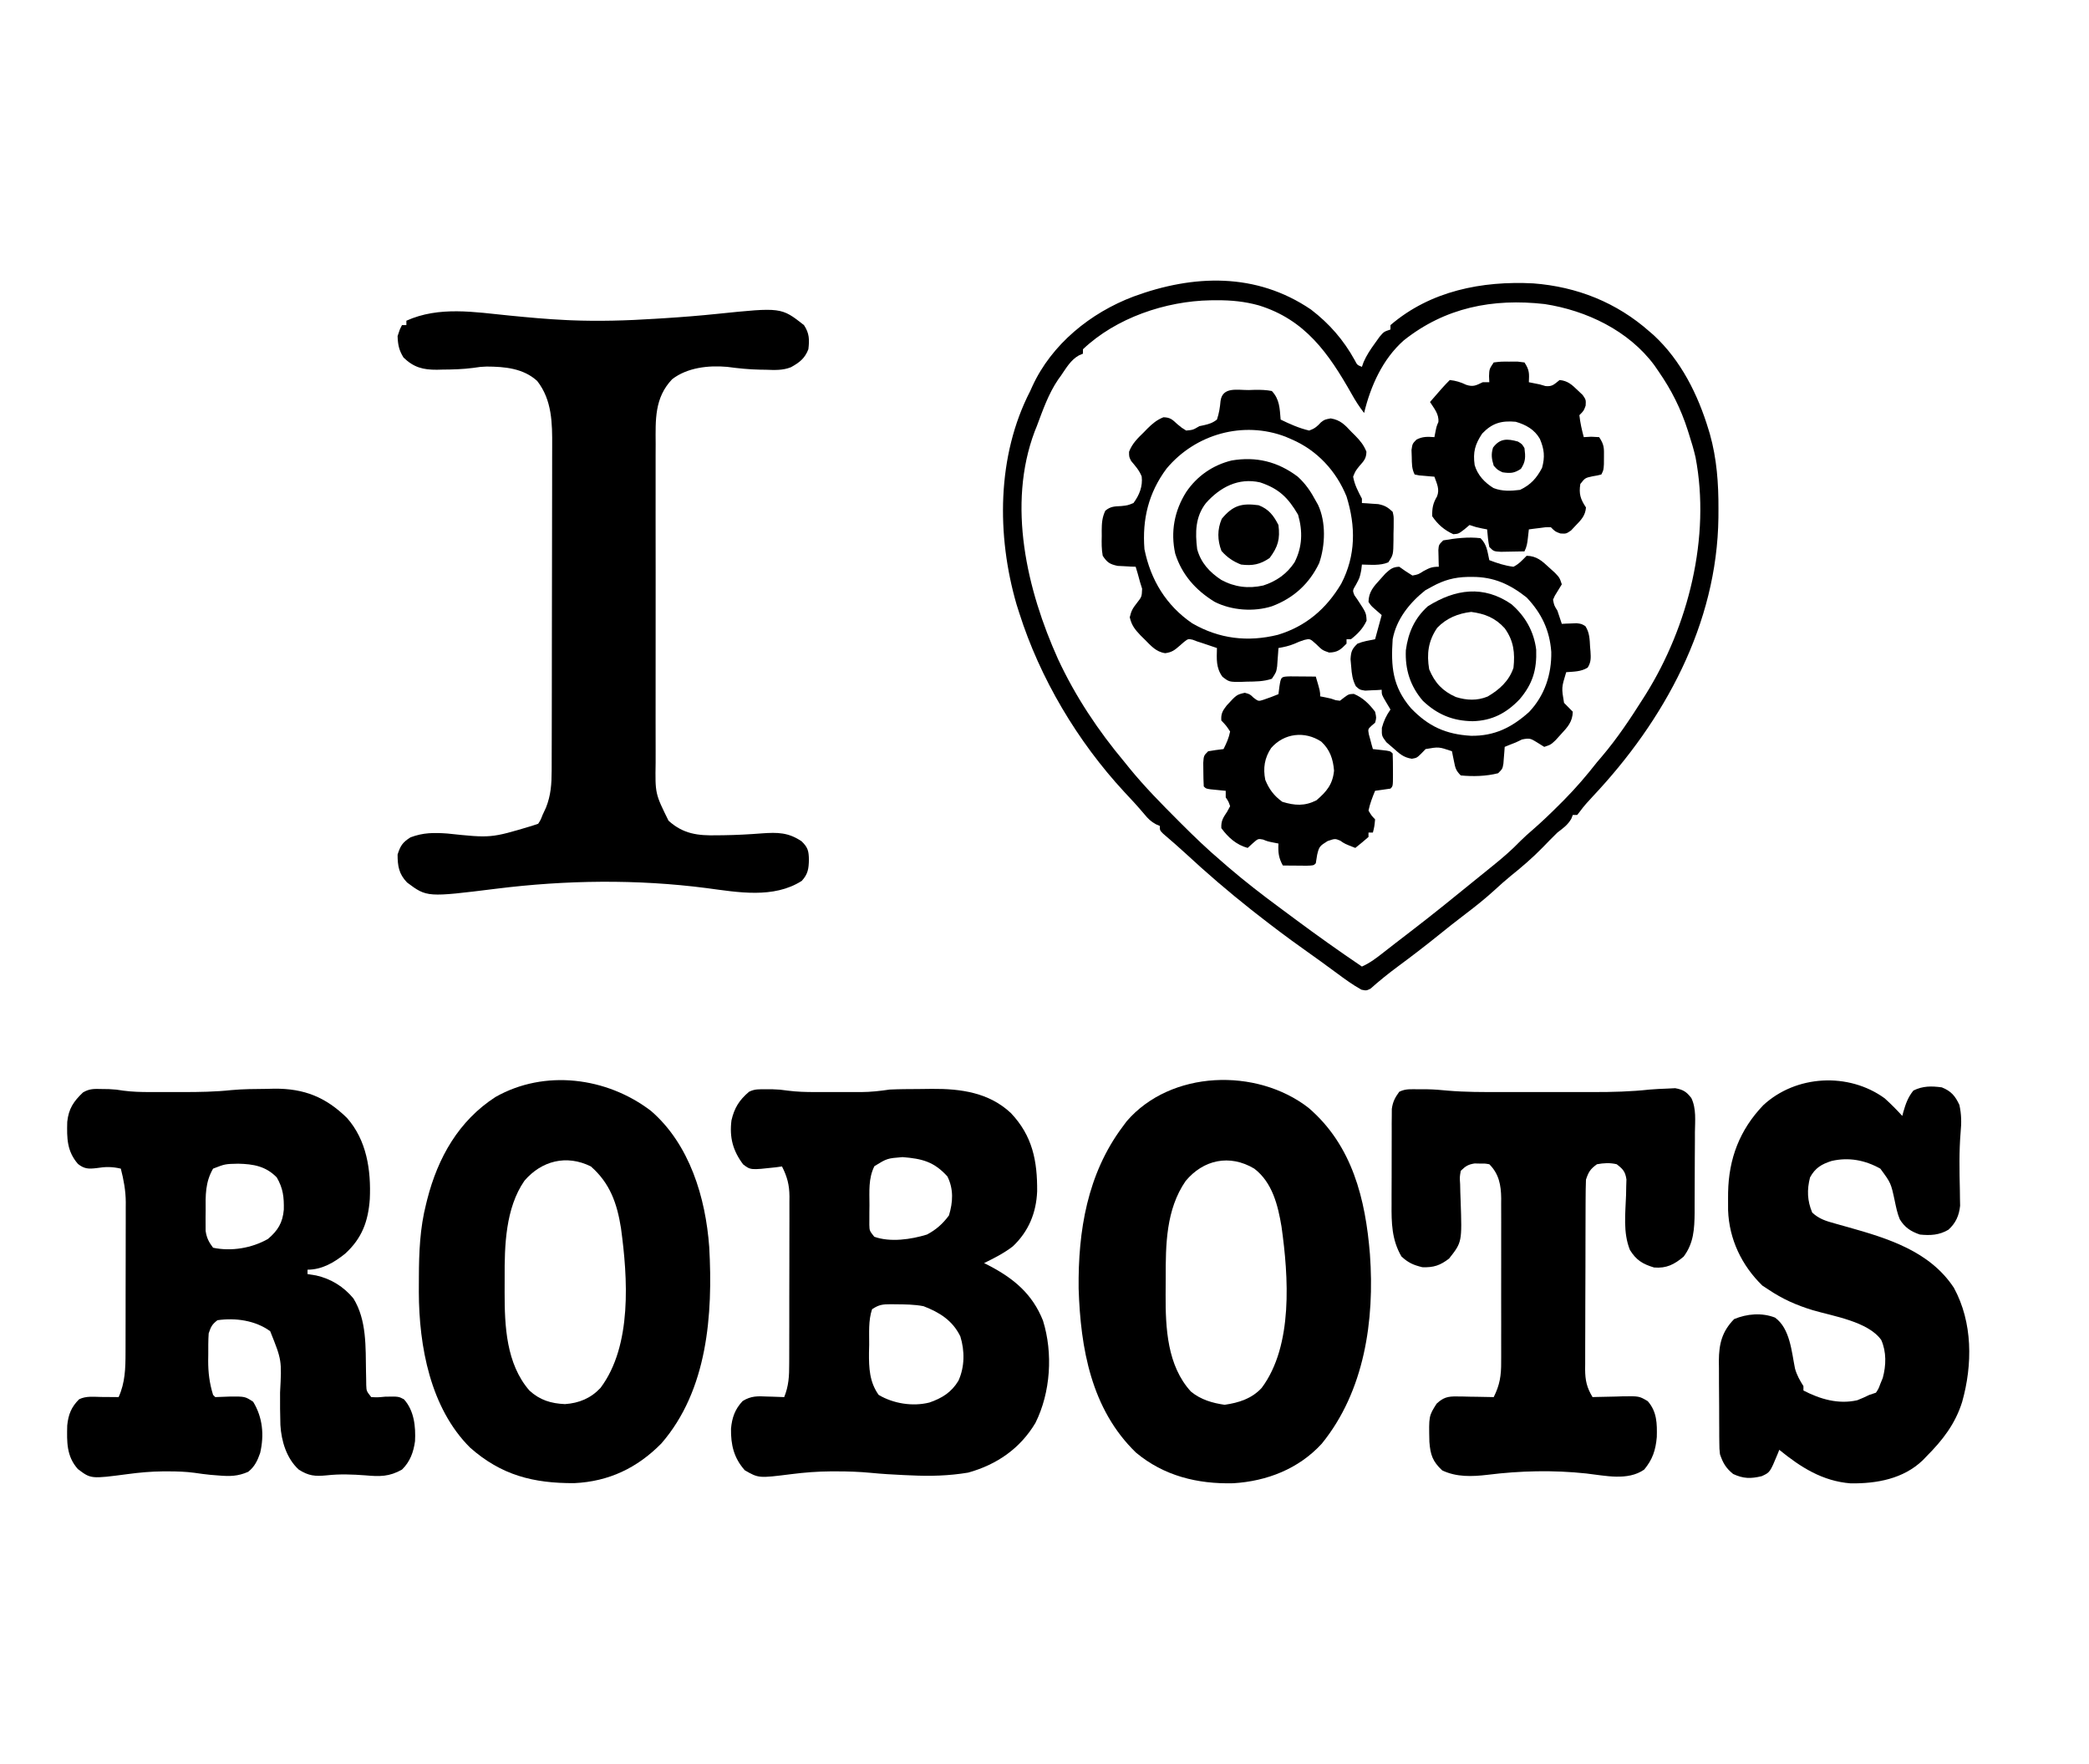 <?xml version="1.0" encoding="UTF-8"?>
<svg version="1.1" xmlns="http://www.w3.org/2000/svg" width="951" height="803">
<path d="M0 0 C8.418 6.452 14.834 13.844 19.957 23.117 C21.035 25.229 21.035 25.229 23.184 26.086 C23.432 25.38 23.681 24.673 23.938 23.945 C25.334 20.74 27.069 18.164 29.121 15.336 C29.811 14.372 30.5 13.408 31.211 12.414 C33.184 10.086 33.184 10.086 36.184 9.086 C36.184 8.426 36.184 7.766 36.184 7.086 C54.373 -8.528 77.903 -13.115 101.184 -11.914 C121.134 -10.389 139.15 -3.236 154.184 10.086 C155.085 10.863 155.085 10.863 156.004 11.656 C168.449 23.175 176.157 38.703 180.996 54.711 C181.191 55.355 181.386 55.998 181.587 56.661 C184.744 67.86 185.548 79.122 185.496 90.711 C185.49 92.028 185.485 93.344 185.479 94.701 C184.879 143.193 160.891 187.006 128.256 221.673 C126.194 223.867 124.227 226.026 122.457 228.465 C122.037 229 121.617 229.535 121.184 230.086 C120.524 230.086 119.864 230.086 119.184 230.086 C118.957 230.663 118.73 231.241 118.496 231.836 C116.836 234.682 114.792 236.084 112.184 238.086 C109.903 240.305 107.678 242.57 105.477 244.867 C100.907 249.558 96.071 253.709 90.965 257.805 C88.328 259.967 85.815 262.212 83.309 264.523 C79.157 268.303 74.817 271.762 70.345 275.149 C66.126 278.346 61.989 281.634 57.871 284.961 C51.935 289.744 45.9 294.377 39.767 298.906 C35.377 302.153 31.156 305.535 27.078 309.172 C25.184 310.086 25.184 310.086 22.973 309.625 C18.989 307.427 15.399 304.791 11.746 302.086 C10.129 300.902 8.512 299.718 6.895 298.535 C6.096 297.949 5.298 297.363 4.476 296.759 C1.861 294.85 -0.776 292.975 -3.419 291.107 C-10.704 285.958 -17.796 280.588 -24.816 275.086 C-26.093 274.086 -26.093 274.086 -27.395 273.066 C-37.603 264.982 -47.462 256.531 -57.004 247.672 C-60.361 244.586 -63.8 241.603 -67.27 238.645 C-68.816 237.086 -68.816 237.086 -68.816 235.086 C-69.413 234.826 -70.01 234.565 -70.625 234.297 C-72.977 232.997 -74.177 231.774 -75.879 229.711 C-78.816 226.224 -81.872 222.898 -85.004 219.586 C-106.298 196.606 -123.355 167.918 -132.816 138.086 C-133.213 136.841 -133.61 135.595 -134.02 134.312 C-143.154 102.887 -143.065 66.617 -127.816 37.086 C-127.512 36.409 -127.208 35.732 -126.895 35.035 C-118.099 15.785 -100.361 1.468 -80.816 -5.914 C-53.475 -15.99 -24.941 -16.95 0 0 Z M-103.816 18.086 C-103.816 18.746 -103.816 19.406 -103.816 20.086 C-104.416 20.341 -105.015 20.596 -105.633 20.859 C-109.414 22.984 -111.396 26.572 -113.816 30.086 C-114.241 30.672 -114.665 31.259 -115.102 31.863 C-119.523 38.36 -122.069 45.776 -124.816 53.086 C-125.127 53.857 -125.438 54.628 -125.758 55.422 C-138.425 88.981 -129.308 127.706 -115.164 159.113 C-107.268 176.107 -96.85 191.744 -84.816 206.086 C-84.052 207.035 -83.288 207.983 -82.5 208.961 C-75.681 217.29 -68.171 224.919 -60.566 232.523 C-60.047 233.044 -59.528 233.564 -58.993 234.1 C-53.114 239.978 -47.162 245.708 -40.816 251.086 C-39.795 251.975 -38.774 252.864 -37.754 253.754 C-30.079 260.337 -22.148 266.477 -14.007 272.471 C-11.711 274.163 -9.424 275.866 -7.137 277.57 C2.82 284.971 12.905 292.139 23.184 299.086 C26.9 297.446 29.949 295.079 33.121 292.586 C34.282 291.682 35.444 290.779 36.605 289.875 C37.198 289.413 37.79 288.95 38.4 288.474 C40.668 286.709 42.948 284.963 45.23 283.218 C55.401 275.43 65.339 267.36 75.27 259.27 C77.643 257.336 80.021 255.41 82.41 253.496 C86.982 249.812 91.336 246.1 95.404 241.865 C97.169 240.101 98.998 238.48 100.895 236.859 C105.133 233.174 109.153 229.309 113.121 225.336 C113.82 224.636 114.519 223.937 115.239 223.216 C120.62 217.77 125.466 212.118 130.184 206.086 C130.882 205.266 131.581 204.446 132.301 203.602 C139.378 195.29 145.355 186.302 151.184 177.086 C151.596 176.435 152.009 175.785 152.435 175.114 C171.777 144.111 182.023 103.636 175.056 67.225 C174.256 63.787 173.285 60.438 172.184 57.086 C171.862 56.06 171.862 56.06 171.534 55.013 C168.387 45.149 164.103 36.616 158.184 28.086 C157.567 27.191 156.951 26.297 156.316 25.375 C144.625 9.609 125.47 0.433 106.367 -2.5 C82.725 -5.175 61.03 -0.927 42.184 14.086 C32.595 22.607 27.162 34.775 24.184 47.086 C21.99 44.276 20.167 41.418 18.434 38.305 C8.04 19.946 -2.631 4.602 -23.816 -1.914 C-30.23 -3.68 -36.301 -4.27 -42.941 -4.227 C-44.318 -4.218 -44.318 -4.218 -45.723 -4.209 C-66.155 -3.849 -88.737 3.761 -103.816 18.086 Z " fill="#000000" transform="translate(596.816,140.914)"/>
<path d="M0 0 C8.561 0.849 17.106 1.643 25.703 2.041 C26.455 2.077 27.206 2.113 27.981 2.15 C40.777 2.668 53.494 2.299 66.265 1.478 C67.72 1.389 69.174 1.299 70.628 1.209 C78.67 0.703 86.688 0.063 94.703 -0.772 C123.809 -3.764 123.809 -3.764 134.14 4.353 C136.621 8.075 136.664 11.043 136.14 15.353 C134.527 19.53 132.103 21.371 128.22 23.52 C124.445 25.033 120.712 24.809 116.703 24.666 C115.895 24.656 115.088 24.646 114.255 24.636 C109.15 24.542 104.198 24.037 99.14 23.353 C90.675 22.615 81.034 23.653 74.14 28.978 C66.051 37.443 66.565 47.469 66.623 58.464 C66.617 60.193 66.61 61.922 66.601 63.651 C66.583 68.327 66.59 73.002 66.603 77.678 C66.613 82.583 66.604 87.489 66.597 92.394 C66.59 100.631 66.6 108.868 66.619 117.105 C66.641 126.612 66.633 136.118 66.611 145.624 C66.593 153.802 66.591 161.981 66.601 170.16 C66.607 175.037 66.608 179.914 66.595 184.791 C66.583 189.379 66.592 193.966 66.615 198.554 C66.62 200.231 66.618 201.909 66.61 203.587 C66.386 217.638 66.386 217.638 72.481 229.95 C79.188 236.062 85.955 236.799 94.578 236.603 C95.544 236.594 96.51 236.584 97.506 236.574 C103.363 236.492 109.177 236.184 115.015 235.728 C122.084 235.23 127.06 235.256 133.078 239.353 C135.953 242.142 136.312 243.771 136.39 247.666 C136.312 251.757 135.993 254.233 133.14 257.353 C120.324 265.537 104.106 262.546 89.811 260.642 C58.036 256.532 25.788 256.964 -5.976 260.929 C-37.499 264.848 -37.499 264.848 -46.539 258.099 C-50.299 254.202 -50.86 250.532 -50.86 245.353 C-49.565 241.317 -48.578 239.806 -44.985 237.541 C-39.232 235.355 -34.323 235.362 -28.235 235.791 C-8.362 237.897 -8.362 237.897 10.14 232.353 C11.13 232.023 12.12 231.693 13.14 231.353 C14.242 229.656 14.242 229.656 15.14 227.353 C15.656 226.239 16.172 225.126 16.703 223.978 C18.918 218.391 19.266 213.259 19.281 207.283 C19.284 206.595 19.287 205.907 19.29 205.198 C19.298 202.904 19.3 200.611 19.301 198.317 C19.306 196.667 19.311 195.018 19.316 193.368 C19.33 188.895 19.336 184.422 19.34 179.948 C19.343 177.15 19.347 174.352 19.352 171.555 C19.366 162.792 19.375 154.029 19.379 145.266 C19.384 135.167 19.401 125.068 19.43 114.97 C19.452 107.152 19.462 99.334 19.463 91.517 C19.464 86.853 19.47 82.189 19.488 77.525 C19.505 73.136 19.507 68.746 19.498 64.356 C19.497 62.751 19.501 61.146 19.511 59.541 C19.572 49.029 19.483 38.483 12.722 29.822 C6.447 23.996 -2.169 23.251 -10.321 23.22 C-13.059 23.33 -13.059 23.33 -16.547 23.845 C-21.196 24.45 -25.8 24.573 -30.485 24.603 C-31.305 24.624 -32.124 24.644 -32.969 24.666 C-39.247 24.706 -43.529 23.621 -48.172 19.103 C-50.244 15.726 -50.719 13.302 -50.86 9.353 C-49.922 6.416 -49.922 6.416 -48.86 4.353 C-48.2 4.353 -47.54 4.353 -46.86 4.353 C-46.86 3.693 -46.86 3.033 -46.86 2.353 C-31.957 -4.367 -15.829 -1.57 0 0 Z " fill="#000000" transform="translate(231.86,143.647)"/>
<path d="M0 0 C3.188 -0.398 3.188 -0.398 7 -0.375 C8.887 -0.387 8.887 -0.387 10.812 -0.398 C11.864 -0.267 12.916 -0.135 14 0 C16.29 3.435 16.178 4.985 16 9 C17.667 9.333 19.333 9.667 21 10 C21.846 10.248 22.691 10.495 23.562 10.75 C26.766 11.079 27.53 9.912 30 8 C33.732 8.346 35.69 10.199 38.312 12.75 C39.031 13.425 39.749 14.101 40.488 14.797 C42 17 42 17 41.855 19.641 C41 22 41 22 39 24 C39.371 27.412 40.109 30.689 41 34 C42.114 33.938 43.227 33.876 44.375 33.812 C46.169 33.905 46.169 33.905 48 34 C50.326 37.489 50.242 38.95 50.188 43.062 C50.181 44.126 50.175 45.189 50.168 46.285 C50 49 50 49 49 51 C47.223 51.457 47.223 51.457 45.062 51.812 C41.621 52.551 41.621 52.551 39.438 55.312 C38.706 59.807 39.486 62.229 42 66 C41.727 69.728 39.787 71.704 37.25 74.312 C36.575 75.031 35.899 75.749 35.203 76.488 C33 78 33 78 30.359 77.855 C28 77 28 77 26 75 C23.55 74.977 23.55 74.977 20.875 75.375 C19.965 75.486 19.055 75.597 18.117 75.711 C17.419 75.806 16.72 75.902 16 76 C15.856 77.279 15.711 78.558 15.562 79.875 C15.294 82.257 15.078 83.845 14 86 C11.709 86.054 9.417 86.093 7.125 86.125 C5.849 86.148 4.573 86.171 3.258 86.195 C0 86 0 86 -2 84 C-2.565 81.345 -2.738 78.709 -3 76 C-3.763 75.856 -4.526 75.711 -5.312 75.562 C-8 75 -8 75 -11 74 C-11.784 74.66 -12.568 75.32 -13.375 76 C-16 78 -16 78 -18.375 78.188 C-22.464 76.338 -25.493 73.735 -28 70 C-28.062 66.329 -27.683 64.151 -25.812 61 C-24.491 57.748 -25.895 55.191 -27 52 C-27.638 51.951 -28.276 51.902 -28.934 51.852 C-29.76 51.777 -30.586 51.702 -31.438 51.625 C-32.261 51.555 -33.085 51.486 -33.934 51.414 C-34.616 51.277 -35.297 51.141 -36 51 C-37.35 48.3 -37.243 46.075 -37.312 43.062 C-37.35 42.002 -37.387 40.941 -37.426 39.848 C-37 37 -37 37 -35.184 35.133 C-32.346 33.661 -30.15 33.785 -27 34 C-26.856 33.258 -26.711 32.515 -26.562 31.75 C-26 29 -26 29 -25.188 27.125 C-24.867 23.489 -27.088 21.012 -29 18 C-27.876 16.708 -26.751 15.416 -25.625 14.125 C-24.685 13.046 -24.685 13.046 -23.727 11.945 C-22.526 10.592 -21.279 9.279 -20 8 C-17.19 8.304 -15.056 8.974 -12.5 10.188 C-9.263 11.24 -8.006 10.424 -5 9 C-4.01 9 -3.02 9 -2 9 C-2.041 8.072 -2.083 7.144 -2.125 6.188 C-2 3 -2 3 0 0 Z M-5.25 32.375 C-8.547 37.321 -9.491 40.829 -8.676 46.715 C-7.317 51.309 -4.136 54.683 -0.105 57.168 C3.84 58.727 7.839 58.527 12 58 C16.865 55.658 19.484 52.753 22 48 C23.392 42.988 23.01 39.48 21.016 34.793 C18.601 30.529 14.591 28.312 10 27 C3.527 26.412 -0.732 27.606 -5.25 32.375 Z " fill="#000000" transform="translate(680,165)"/>
<path d="M0 0 C0.967 -0.033 1.935 -0.066 2.932 -0.1 C5.568 -0.12 7.975 -0.07 10.562 0.438 C14.139 4.252 14.138 8.427 14.562 13.438 C18.811 15.514 22.948 17.357 27.562 18.438 C30.016 17.57 31.166 16.617 32.902 14.707 C34.562 13.438 34.562 13.438 37.359 12.906 C41.87 13.654 43.817 15.877 46.875 19.125 C47.68 19.921 47.68 19.921 48.502 20.732 C50.807 23.101 52.379 24.98 53.617 28.07 C53.544 31.23 52.439 32.279 50.375 34.625 C48.596 36.879 48.596 36.879 47.562 39.438 C48.227 43.159 49.818 46.117 51.562 49.438 C51.562 50.097 51.562 50.758 51.562 51.438 C52.238 51.475 52.913 51.512 53.609 51.551 C54.501 51.617 55.393 51.682 56.312 51.75 C57.635 51.837 57.635 51.837 58.984 51.926 C61.999 52.524 63.331 53.343 65.562 55.438 C66.048 57.566 66.048 57.566 66.023 60 C66.02 60.879 66.016 61.758 66.012 62.664 C65.987 63.579 65.963 64.495 65.938 65.438 C65.936 66.81 65.936 66.81 65.934 68.211 C65.844 75.016 65.844 75.016 63.562 78.438 C59.834 80.015 55.531 79.504 51.562 79.438 C51.459 80.304 51.356 81.17 51.25 82.062 C50.562 85.438 50.562 85.438 48.875 88.562 C47.276 91.238 47.276 91.238 48.125 93.375 C48.599 94.056 49.074 94.736 49.562 95.438 C53.514 101.436 53.514 101.436 53.688 105 C52.069 108.506 49.614 111.082 46.562 113.438 C45.903 113.438 45.242 113.438 44.562 113.438 C44.562 114.097 44.562 114.757 44.562 115.438 C41.911 118.167 40.491 119.418 36.625 119.5 C33.562 118.438 33.562 118.438 30.75 115.688 C27.904 113.135 27.904 113.135 25.359 113.742 C23.007 114.528 23.007 114.528 20.809 115.508 C18.408 116.501 16.117 116.998 13.562 117.438 C13.514 118.197 13.465 118.956 13.414 119.738 C13.339 120.732 13.265 121.726 13.188 122.75 C13.118 123.736 13.048 124.722 12.977 125.738 C12.562 128.438 12.562 128.438 10.562 131.438 C6.742 132.711 3.108 132.7 -0.875 132.75 C-1.639 132.779 -2.403 132.808 -3.189 132.838 C-8.832 132.902 -8.832 132.902 -11.926 130.531 C-14.939 126.358 -14.535 122.493 -14.438 117.438 C-15.854 116.956 -17.27 116.478 -18.688 116 C-19.476 115.733 -20.265 115.466 -21.078 115.191 C-21.857 114.943 -22.635 114.694 -23.438 114.438 C-24.114 114.18 -24.791 113.922 -25.488 113.656 C-27.542 113.223 -27.542 113.223 -29.402 114.652 C-30.053 115.221 -30.704 115.789 -31.375 116.375 C-33.693 118.398 -34.902 119.363 -37.977 119.789 C-42.227 119.182 -44.49 116.378 -47.438 113.438 C-48.025 112.861 -48.613 112.285 -49.219 111.691 C-51.794 108.964 -53.277 107.138 -54.125 103.438 C-53.432 100.412 -52.731 99.315 -50.875 96.938 C-48.649 94.099 -48.649 94.099 -48.5 90.438 C-48.809 89.448 -49.119 88.457 -49.438 87.438 C-49.793 86.146 -50.147 84.855 -50.5 83.562 C-50.964 82.016 -50.964 82.016 -51.438 80.438 C-52.185 80.412 -52.933 80.386 -53.703 80.359 C-55.18 80.274 -55.18 80.274 -56.688 80.188 C-57.662 80.141 -58.637 80.095 -59.641 80.047 C-63.247 79.261 -64.391 78.525 -66.438 75.438 C-66.988 72.422 -66.951 69.494 -66.875 66.438 C-66.886 65.227 -66.886 65.227 -66.896 63.992 C-66.86 60.561 -66.722 58.043 -65.25 54.914 C-62.821 52.935 -61.101 52.972 -58 52.812 C-55.058 52.495 -55.058 52.495 -52.438 51.438 C-49.776 47.872 -48.146 43.821 -48.695 39.332 C-49.782 36.559 -51.577 34.579 -53.477 32.316 C-54.438 30.438 -54.438 30.438 -54.445 28.105 C-53.025 24.347 -50.514 21.933 -47.688 19.188 C-47.162 18.646 -46.636 18.105 -46.094 17.547 C-43.803 15.279 -41.804 13.583 -38.793 12.387 C-35.699 12.453 -34.739 13.417 -32.5 15.5 C-30.485 17.192 -30.485 17.192 -28.438 18.438 C-25.328 18.152 -25.328 18.152 -22.438 16.438 C-21.752 16.293 -21.066 16.149 -20.359 16 C-17.944 15.444 -16.401 14.967 -14.438 13.438 C-13.454 10.573 -13.069 7.946 -12.789 4.934 C-11.868 -1.605 -5.161 0.031 0 0 Z M-37.348 35.723 C-45.574 46.744 -48.503 58.831 -47.438 72.438 C-44.611 86.439 -37.552 98.089 -25.688 106.188 C-13.401 113.291 -0.411 114.798 13.242 111.438 C26.043 107.582 35.354 99.608 42.16 88.141 C48.818 75.308 48.791 62.039 44.562 48.438 C39.869 36.821 31.118 27.395 19.562 22.438 C18.659 22.047 17.755 21.656 16.824 21.254 C-2.443 13.879 -24.2 19.994 -37.348 35.723 Z " fill="#000000" transform="translate(568.438,177.562)"/>
<path d="M0 0 C1.875 1.125 1.875 1.125 3 3 C3.5 6.931 3.6 9.101 1.375 12.438 C-1.698 14.459 -3.382 14.528 -7 14 C-9.312 12.875 -9.312 12.875 -11 11 C-11.93 7.879 -12.269 5.88 -11.312 2.75 C-8.138 -1.483 -4.88 -1.35 0 0 Z " fill="#000000" transform="translate(691,201)"/>
<path d="M0 0 C3.571 3.239 5.977 6.78 8.227 11.02 C8.566 11.622 8.905 12.224 9.254 12.844 C12.94 20.675 12.561 31.283 9.789 39.332 C5.295 48.794 -2.014 55.395 -11.773 59.02 C-20.009 61.635 -30.081 60.909 -37.773 57.02 C-46.374 51.783 -52.714 44.689 -55.773 35.02 C-57.938 25.13 -56.162 15.566 -50.773 7.02 C-45.854 -0.267 -38.653 -5.265 -30.086 -7.355 C-18.879 -9.253 -9.077 -6.843 0 0 Z M-41.773 12.02 C-46.643 18.261 -46.701 25.383 -45.773 33.02 C-44.057 39.265 -40.121 43.516 -34.773 47.02 C-28.674 50.318 -22.434 51.059 -15.672 49.551 C-9.703 47.615 -4.926 44.277 -1.449 39.016 C2.144 31.967 2.335 24.868 0.164 17.332 C-4.359 9.599 -8.516 5.475 -17.125 2.613 C-26.992 0.401 -35.267 4.749 -41.773 12.02 Z " fill="#000000" transform="translate(590.773,216.98)"/>
<path d="M0 0 C4.595 1.798 6.779 4.64 9 9 C9.809 15.367 8.832 18.857 5 24 C0.672 26.982 -2.801 27.639 -8 27 C-11.604 25.618 -14.36 23.723 -16.938 20.812 C-18.811 15.854 -18.88 11.085 -16.812 6.188 C-11.744 0.07 -7.775 -1.039 0 0 Z " fill="#000000" transform="translate(573,230)"/>
<path d="M0 0 C2.952 2.952 3.087 5.955 4 10 C7.633 11.377 11.132 12.546 15 13 C17.547 11.721 18.949 10.051 21 8 C25.598 8.123 27.971 10.342 31.25 13.375 C32.121 14.166 32.993 14.958 33.891 15.773 C36 18 36 18 37 21 C36.319 22.114 35.639 23.227 34.938 24.375 C33.783 26.182 33.783 26.182 33 28 C33.52 30.633 33.52 30.633 35 33 C35.678 34.996 36.347 36.995 37 39 C37.922 38.948 37.922 38.948 38.863 38.895 C39.672 38.867 40.48 38.84 41.312 38.812 C42.513 38.76 42.513 38.76 43.738 38.707 C46 39 46 39 47.738 40.043 C49.649 43.006 49.692 46.072 49.875 49.5 C49.934 50.177 49.994 50.854 50.055 51.551 C50.237 54.432 50.353 56.448 48.77 58.926 C45.653 60.818 42.596 60.705 39 61 C36.844 68.065 36.844 68.065 38.016 74.957 C39.326 76.322 40.662 77.662 42 79 C41.869 83.599 39.66 85.969 36.625 89.25 C35.834 90.121 35.042 90.993 34.227 91.891 C32 94 32 94 29 95 C27.907 94.319 26.814 93.639 25.688 92.938 C22.793 91.164 22.387 90.923 18.875 91.625 C17.926 92.079 16.977 92.532 16 93 C14.577 93.557 14.577 93.557 13.125 94.125 C12.424 94.414 11.723 94.703 11 95 C10.927 96.048 10.927 96.048 10.852 97.117 C10.777 98.027 10.702 98.937 10.625 99.875 C10.555 100.78 10.486 101.685 10.414 102.617 C10 105 10 105 8 107 C2.576 108.391 -3.433 108.537 -9 108 C-11.313 105.687 -11.496 104.521 -12.125 101.375 C-12.293 100.558 -12.46 99.74 -12.633 98.898 C-12.815 97.959 -12.815 97.959 -13 97 C-18.976 94.948 -18.976 94.948 -25 96 C-25.66 96.681 -26.32 97.361 -27 98.062 C-29 100 -29 100 -31.258 100.406 C-35.147 99.83 -36.961 98.031 -39.875 95.438 C-40.862 94.591 -41.85 93.744 -42.867 92.871 C-45 90 -45 90 -44.918 86.344 C-44.025 83.091 -42.921 80.756 -41 78 C-41.66 76.886 -42.32 75.772 -43 74.625 C-45 71.25 -45 71.25 -45 69 C-45.687 69.046 -46.374 69.093 -47.082 69.141 C-47.983 69.177 -48.884 69.213 -49.812 69.25 C-50.706 69.296 -51.599 69.343 -52.52 69.391 C-55 69 -55 69 -56.77 67.391 C-58.326 64.366 -58.619 61.888 -58.875 58.5 C-58.976 57.376 -59.076 56.252 -59.18 55.094 C-58.977 51.605 -58.519 50.38 -56 48 C-53.36 46.93 -50.817 46.554 -48 46 C-47.01 42.37 -46.02 38.74 -45 35 C-46.011 34.113 -47.021 33.226 -48.062 32.312 C-49.785 30.801 -49.785 30.801 -51 29 C-50.91 24.431 -48.683 22.025 -45.688 18.75 C-44.518 17.443 -44.518 17.443 -43.324 16.109 C-41.07 14.063 -40.018 13.118 -37 13 C-36.031 13.681 -35.061 14.361 -34.062 15.062 C-33.052 15.702 -32.041 16.341 -31 17 C-28.319 16.494 -28.319 16.494 -26 15 C-23.234 13.535 -22.215 13 -19 13 C-19.023 12.301 -19.046 11.603 -19.07 10.883 C-19.088 9.973 -19.106 9.063 -19.125 8.125 C-19.148 7.22 -19.171 6.315 -19.195 5.383 C-19 3 -19 3 -17 1 C-11.491 0.034 -5.583 -0.683 0 0 Z M-22 22 C-23.052 22.578 -24.104 23.155 -25.188 23.75 C-32.301 29.441 -38.294 36.85 -40 46 C-40.835 58.397 -40.09 67.503 -31.75 77.312 C-23.779 85.663 -15.83 89.281 -4.34 89.953 C6.337 90.103 14.175 86.21 22.109 79.113 C29.213 71.63 32.382 61.967 32.203 51.773 C31.48 41.898 27.805 34.195 21 27 C13.359 20.971 6.065 17.602 -3.75 17.625 C-4.453 17.627 -5.156 17.628 -5.88 17.63 C-11.888 17.771 -16.713 19.078 -22 22 Z " fill="#000000" transform="translate(674,245)"/>
<path d="M0 0 C6.349 5.474 10.306 12.414 11.344 20.766 C11.65 29.903 9.744 36.317 3.812 43.312 C-2.194 49.622 -8.746 53.094 -17.562 53.312 C-26.602 53.203 -33.681 50.281 -40.242 44.039 C-45.999 37.362 -48.392 29.76 -48 21 C-46.942 13.031 -44.021 6.43 -38 1 C-25.502 -6.863 -12.664 -8.687 0 0 Z M-33.715 10.797 C-37.819 16.745 -38.565 22.666 -37.375 29.688 C-34.809 35.869 -31.3 39.595 -25.238 42.301 C-20.321 43.837 -15.574 44.056 -10.762 42.082 C-5.433 38.981 -0.987 34.96 1 29 C1.742 22.151 1.084 16.66 -3 11 C-7.306 6.246 -11.99 4.405 -18.25 3.562 C-24.206 4.257 -29.515 6.396 -33.715 10.797 Z " fill="#000000" transform="translate(688,275)"/>
<path d="M0 0 C1.395 0.007 2.789 0.019 4.184 0.035 C5.25 0.042 5.25 0.042 6.338 0.049 C8.099 0.061 9.86 0.079 11.621 0.098 C13.621 6.848 13.621 6.848 13.621 9.098 C14.364 9.242 15.106 9.386 15.871 9.535 C18.621 10.098 18.621 10.098 20.684 10.848 C21.323 10.93 21.962 11.013 22.621 11.098 C23.26 10.603 23.9 10.108 24.559 9.598 C26.621 8.098 26.621 8.098 28.934 7.973 C33.08 9.708 35.924 12.532 38.621 16.098 C39.246 18.848 39.246 18.848 38.621 21.098 C38.096 21.542 37.572 21.987 37.031 22.445 C35.353 24.024 35.353 24.024 35.766 26.359 C36.096 27.56 36.096 27.56 36.434 28.785 C36.646 29.593 36.859 30.402 37.078 31.234 C37.257 31.849 37.436 32.464 37.621 33.098 C38.92 33.242 40.22 33.386 41.559 33.535 C45.496 33.973 45.496 33.973 46.621 35.098 C46.721 37.609 46.76 40.087 46.746 42.598 C46.75 43.3 46.754 44.003 46.758 44.727 C46.748 49.971 46.748 49.971 45.621 51.098 C43.293 51.465 40.959 51.8 38.621 52.098 C37.389 55.054 36.271 57.956 35.621 61.098 C36.925 63.308 36.925 63.308 38.621 65.098 C38.309 68.348 38.309 68.348 37.621 71.098 C36.961 71.098 36.301 71.098 35.621 71.098 C35.621 71.758 35.621 72.418 35.621 73.098 C33.662 74.812 31.662 76.482 29.621 78.098 C24.8 76.223 24.8 76.223 22.746 74.785 C20.392 73.819 20.392 73.819 16.996 74.973 C13.424 77.222 13.147 77.43 12.246 81.223 C12.04 82.501 11.834 83.78 11.621 85.098 C10.621 86.098 10.621 86.098 7.461 86.195 C6.173 86.184 4.885 86.172 3.559 86.16 C1.623 86.147 1.623 86.147 -0.352 86.133 C-1.351 86.121 -2.35 86.11 -3.379 86.098 C-5.32 82.581 -5.562 80.126 -5.379 76.098 C-6.121 75.953 -6.864 75.809 -7.629 75.66 C-10.379 75.098 -10.379 75.098 -12.379 74.285 C-14.663 73.852 -14.663 73.852 -17.129 76.035 C-17.871 76.716 -18.614 77.396 -19.379 78.098 C-24.56 76.685 -28.24 73.353 -31.379 69.098 C-31.541 65.689 -30.557 64.369 -28.691 61.535 C-28.042 60.329 -28.042 60.329 -27.379 59.098 C-28.121 56.947 -28.121 56.947 -29.379 55.098 C-29.379 54.108 -29.379 53.118 -29.379 52.098 C-30.336 52.007 -30.336 52.007 -31.312 51.914 C-32.139 51.83 -32.965 51.746 -33.816 51.66 C-34.64 51.579 -35.464 51.498 -36.312 51.414 C-38.379 51.098 -38.379 51.098 -39.379 50.098 C-39.504 47.788 -39.555 45.473 -39.566 43.16 C-39.581 41.893 -39.595 40.626 -39.609 39.32 C-39.379 36.098 -39.379 36.098 -37.379 34.098 C-35.056 33.697 -32.722 33.358 -30.379 33.098 C-29.056 30.485 -27.928 27.985 -27.379 25.098 C-29.184 22.383 -29.184 22.383 -31.379 20.098 C-31.621 17.029 -30.786 15.617 -28.914 13.227 C-24.421 8.34 -24.421 8.34 -20.691 7.473 C-18.379 8.098 -18.379 8.098 -16.629 9.785 C-14.473 11.379 -14.473 11.379 -12.129 10.629 C-9.842 9.857 -7.606 9.026 -5.379 8.098 C-5.235 6.963 -5.09 5.829 -4.941 4.66 C-4.225 0.122 -4.225 0.122 0 0 Z M-8.699 32.605 C-11.722 37.151 -12.431 41.762 -11.379 47.098 C-9.606 51.436 -7.419 54.341 -3.629 57.098 C2.037 58.841 6.581 59.137 11.934 56.41 C16.597 52.398 19.322 49.144 19.934 42.91 C19.502 37.649 18.07 33.362 14.113 29.703 C6.607 24.763 -2.767 25.831 -8.699 32.605 Z " fill="#000000" transform="translate(587.379,307.902)"/>
<path d="M0 0 C17.58 15.203 24.864 39.439 26.5 61.974 C28.22 92.668 25.771 127.137 4.691 151.398 C-6.287 162.528 -19.159 168.694 -34.914 169.441 C-53.55 169.541 -68.134 165.852 -82.371 153.273 C-100.506 135.202 -105.619 107.07 -105.7 82.511 C-105.697 81.015 -105.691 79.519 -105.684 78.023 C-105.682 77.253 -105.68 76.483 -105.678 75.69 C-105.633 64.307 -105.207 53.342 -102.371 42.273 C-102.205 41.604 -102.039 40.935 -101.867 40.246 C-97.03 21.292 -87.576 4.508 -70.828 -6.332 C-48.421 -19.05 -20.086 -15.372 0 0 Z M-57.621 31.773 C-66.256 44.257 -66.716 61.349 -66.632 75.991 C-66.621 78.205 -66.632 80.417 -66.645 82.631 C-66.66 98.002 -65.91 115.13 -55.371 127.273 C-50.61 131.648 -45.584 133.172 -39.18 133.465 C-32.793 133.03 -27.383 130.802 -22.996 126.086 C-8.525 106.845 -10.589 75.972 -13.676 53.348 C-15.455 42.073 -18.671 32.913 -27.371 25.273 C-38.498 19.729 -49.883 22.733 -57.621 31.773 Z " fill="#000000" transform="translate(296.371,505.727)"/>
<path d="M0 0 C19.882 17.091 25.878 41.495 27.9 66.634 C30.084 96.662 25.431 128.949 5.935 152.884 C-4.601 164.333 -18.991 169.905 -34.284 170.853 C-50.612 171.257 -65.898 167.517 -78.627 156.884 C-98.992 137.16 -103.857 109.401 -104.714 82.216 C-104.997 55.952 -100.752 30.075 -84.752 8.634 C-84.126 7.791 -83.499 6.948 -82.854 6.079 C-62.822 -17.23 -23.672 -18.455 0 0 Z M-56.002 33.259 C-64.944 46.233 -65.107 62.219 -65.068 77.378 C-65.065 79.932 -65.088 82.484 -65.114 85.038 C-65.172 100.189 -64.396 117.357 -53.584 129.126 C-49.133 132.79 -43.879 134.33 -38.252 135.134 C-31.809 134.213 -25.877 132.345 -21.377 127.446 C-6.973 108.173 -9.167 76.709 -12.35 54.045 C-13.977 44.297 -16.529 33.905 -24.752 27.634 C-35.974 20.932 -47.943 23.564 -56.002 33.259 Z " fill="#000000" transform="translate(595.752,504.366)"/>
<path d="M0 0 C2.817 2.538 5.448 5.197 8 8 C8.238 7.095 8.238 7.095 8.48 6.172 C9.581 2.402 10.58 -0.479 13.062 -3.562 C17.387 -5.679 21.274 -5.638 26 -5 C30.237 -3.287 32.085 -1.117 34 3 C34.947 7.322 34.978 11.046 34.555 15.438 C33.829 24.254 34.008 33.01 34.215 41.848 C34.229 43.074 34.243 44.299 34.258 45.562 C34.28 46.657 34.302 47.751 34.325 48.879 C33.857 53.376 32.364 56.764 29 59.812 C24.837 62.284 20.72 62.484 16 62 C11.894 60.579 9.157 58.829 6.859 55.062 C5.712 52.309 5.171 49.544 4.562 46.625 C2.823 38.525 2.823 38.525 -2 32 C-8.981 28.098 -16.398 26.704 -24.195 28.508 C-28.763 29.974 -31.64 31.657 -34 36 C-35.435 41.656 -35.286 46.558 -33 52 C-29.875 54.918 -26.689 55.864 -22.609 56.98 C-20.72 57.513 -20.72 57.513 -18.792 58.057 C-18.131 58.241 -17.47 58.425 -16.789 58.615 C1.492 63.747 20.511 69.574 31.496 86.242 C40.103 102.025 40.029 121.225 35.254 138.191 C32.109 148.235 26.358 155.616 19 163 C18.435 163.588 17.871 164.176 17.289 164.781 C8.429 173.252 -3.672 175.408 -15.496 175.273 C-28.327 174.272 -38.257 167.934 -48 160 C-48.242 160.615 -48.485 161.23 -48.734 161.863 C-52.222 170.273 -52.222 170.273 -56 172 C-60.976 173.198 -64.343 173.173 -69 171 C-72.292 168.348 -73.657 165.966 -75 162 C-75.267 159.516 -75.267 159.516 -75.291 156.878 C-75.303 155.883 -75.316 154.888 -75.329 153.863 C-75.331 152.798 -75.334 151.734 -75.336 150.637 C-75.343 149.531 -75.349 148.425 -75.356 147.285 C-75.366 144.948 -75.371 142.61 -75.371 140.273 C-75.375 136.711 -75.411 133.15 -75.449 129.588 C-75.455 127.313 -75.459 125.037 -75.461 122.762 C-75.475 121.703 -75.49 120.645 -75.504 119.554 C-75.457 111.753 -74.089 106.168 -68.562 100.5 C-62.765 98.059 -55.902 97.469 -49.93 99.812 C-43.078 104.77 -42.393 115.351 -40.844 122.984 C-39.979 126.077 -38.7 128.299 -37 131 C-37 131.66 -37 132.32 -37 133 C-29.392 136.945 -21.092 139.389 -12.48 137.426 C-10.613 136.716 -8.8 135.867 -7 135 C-6.01 134.67 -5.02 134.34 -4 134 C-2.841 132.269 -2.841 132.269 -2 130 C-1.443 128.639 -1.443 128.639 -0.875 127.25 C0.656 121.565 0.832 115.47 -1.577 109.995 C-7.574 101.586 -23.403 99.182 -32.754 96.434 C-40.221 94.152 -46.527 91.372 -53 87 C-54.33 86.134 -54.33 86.134 -55.688 85.25 C-65.153 76.04 -70.815 64.108 -71.301 50.949 C-71.32 49.195 -71.324 47.441 -71.312 45.688 C-71.307 44.764 -71.301 43.84 -71.295 42.889 C-71.022 27.49 -66.04 14.344 -55.289 3.125 C-40.429 -10.67 -16.426 -11.962 0 0 Z " fill="#000000" transform="translate(858,500)"/>
<path d="M0 0 C1.089 0.015 2.179 0.031 3.301 0.047 C6.688 0.25 6.688 0.25 9.875 0.754 C13.985 1.289 17.942 1.394 22.078 1.383 C23.256 1.384 23.256 1.384 24.458 1.386 C26.112 1.386 27.766 1.385 29.419 1.38 C31.916 1.375 34.413 1.38 36.91 1.387 C44.343 1.39 51.66 1.281 59.058 0.49 C64.404 0.002 69.76 -0.017 75.125 -0.062 C76.263 -0.092 77.4 -0.121 78.572 -0.15 C92.171 -0.251 101.965 3.699 111.621 13.141 C120.652 23.318 122.636 36.974 122.039 50.105 C121.302 60.313 118.445 68.005 110.801 74.969 C105.788 78.987 100.278 82.25 93.688 82.25 C93.688 82.91 93.688 83.57 93.688 84.25 C94.987 84.456 96.286 84.662 97.625 84.875 C104.382 86.397 110.121 89.967 114.562 95.312 C120.692 105.182 120.112 117.566 120.31 128.755 C120.344 130.334 120.344 130.334 120.379 131.945 C120.397 133.369 120.397 133.369 120.416 134.821 C120.528 137.508 120.528 137.508 122.688 140.25 C125.651 140.386 125.651 140.386 129 140.062 C135.106 139.941 135.106 139.941 137.586 141.258 C142.246 146.426 142.962 153.662 142.625 160.312 C141.949 165.303 140.35 169.695 136.688 173.25 C130.932 176.515 126.539 176.465 120.062 175.875 C114.056 175.429 108.386 175.205 102.375 175.875 C97.096 176.389 94.188 176.122 89.688 173.25 C84.137 168.175 81.762 160.281 81.335 152.937 C81.171 148 81.17 143.063 81.188 138.125 C81.977 123.431 81.977 123.431 76.688 110.25 C69.918 105.325 60.88 104.065 52.688 105.25 C50.201 107.15 49.701 108.209 48.688 111.25 C48.459 114.475 48.502 117.705 48.5 120.938 C48.482 122.248 48.482 122.248 48.463 123.584 C48.45 129.151 49.049 133.921 50.688 139.25 C51.017 139.58 51.347 139.91 51.688 140.25 C53.938 140.191 56.188 140.103 58.438 140 C65.242 139.959 65.242 139.959 68.938 142.375 C73.293 149.53 74.022 157.519 72.117 165.699 C70.881 169.219 69.604 171.926 66.688 174.25 C62.012 176.323 58.304 176.367 53.25 175.938 C51.993 175.838 50.736 175.739 49.441 175.637 C47.034 175.389 44.631 175.087 42.238 174.719 C38.232 174.19 34.348 174.059 30.312 174.062 C29.534 174.061 28.756 174.06 27.955 174.058 C22.483 174.103 17.168 174.58 11.75 175.312 C-4.931 177.508 -4.931 177.508 -10.875 173 C-16.084 167.124 -15.884 160.636 -15.707 153.164 C-15.207 148.2 -13.854 144.781 -10.312 141.25 C-7.124 139.656 -3.684 140.148 -0.188 140.188 C0.567 140.192 1.321 140.197 2.098 140.201 C3.961 140.213 5.824 140.231 7.688 140.25 C10.655 133.722 10.837 127.05 10.833 119.979 C10.836 119.183 10.839 118.387 10.843 117.567 C10.852 114.953 10.854 112.34 10.855 109.727 C10.859 107.897 10.862 106.068 10.866 104.239 C10.872 100.411 10.873 96.583 10.873 92.755 C10.873 87.867 10.886 82.98 10.904 78.092 C10.915 74.316 10.917 70.539 10.916 66.762 C10.917 64.961 10.922 63.16 10.93 61.359 C10.939 58.832 10.936 56.306 10.93 53.78 C10.939 52.681 10.939 52.681 10.947 51.559 C10.916 46.25 10.008 41.386 8.688 36.25 C4.734 35.314 1.644 35.361 -2.312 36 C-5.948 36.427 -7.898 36.425 -10.812 34.125 C-15.864 28.316 -15.9 22.381 -15.699 14.934 C-15.073 8.967 -12.781 5.594 -8.535 1.562 C-5.56 -0.194 -3.435 -0.081 0 0 Z M50.688 36.25 C47.109 42.457 47.236 48.338 47.312 55.375 C47.301 56.446 47.289 57.517 47.277 58.621 C47.281 59.656 47.285 60.691 47.289 61.758 C47.292 62.693 47.296 63.627 47.299 64.59 C47.766 67.786 48.746 69.682 50.688 72.25 C59.007 74.012 68.316 72.45 75.688 68.25 C80.224 64.386 82.373 60.856 82.891 54.918 C82.999 49.196 82.58 45.237 79.688 40.25 C74.705 35.129 69.046 34.15 62.125 34 C56.166 34.12 56.166 34.12 50.688 36.25 Z " fill="#000000" transform="translate(46.312,495.75)"/>
<path d="M0 0 C1.504 -0.004 1.504 -0.004 3.039 -0.008 C6.375 0.125 6.375 0.125 10.072 0.625 C14.252 1.161 18.356 1.27 22.566 1.258 C23.315 1.259 24.064 1.26 24.836 1.261 C26.406 1.261 27.977 1.26 29.548 1.255 C31.935 1.25 34.322 1.255 36.709 1.262 C38.245 1.261 39.781 1.26 41.316 1.258 C42.021 1.26 42.725 1.262 43.451 1.264 C47.85 1.243 52.029 0.763 56.375 0.125 C60.746 -0.079 65.114 -0.103 69.489 -0.115 C71.54 -0.125 73.591 -0.156 75.643 -0.188 C88.837 -0.293 101.653 1.512 111.562 10.812 C121.398 21.17 123.65 32.604 123.527 46.496 C123.118 56.25 119.632 64.698 112.523 71.449 C108.486 74.598 103.953 76.865 99.375 79.125 C100.076 79.477 100.778 79.829 101.5 80.191 C112.855 86.1 121.361 93.155 126.188 105.312 C130.81 120.152 129.663 137.992 122.75 151.875 C115.798 163.542 105.149 170.881 92.125 174.5 C83.301 175.971 74.868 176.185 65.938 175.75 C64.355 175.684 64.355 175.684 62.74 175.617 C57.717 175.395 52.723 175.087 47.719 174.598 C42.574 174.107 37.479 173.934 32.312 173.938 C31.415 173.936 30.517 173.935 29.593 173.933 C23.558 173.976 17.671 174.427 11.688 175.188 C-3.243 177.068 -3.243 177.068 -9.562 173.438 C-14.572 167.821 -15.948 161.806 -15.84 154.504 C-15.383 149.446 -14.031 145.612 -10.531 141.91 C-6.648 139.525 -3.763 139.668 0.688 139.875 C1.428 139.893 2.169 139.911 2.932 139.93 C4.747 139.977 6.561 140.048 8.375 140.125 C10.448 134.985 10.666 130.555 10.65 125.11 C10.655 124.223 10.66 123.336 10.665 122.422 C10.679 119.501 10.678 116.581 10.676 113.66 C10.68 111.623 10.684 109.586 10.689 107.548 C10.696 103.282 10.696 99.016 10.691 94.75 C10.685 89.292 10.702 83.833 10.725 78.375 C10.74 74.169 10.741 69.963 10.738 65.756 C10.738 63.744 10.743 61.732 10.753 59.72 C10.766 56.903 10.759 54.087 10.747 51.27 C10.755 50.444 10.763 49.618 10.77 48.768 C10.723 43.491 9.755 39.845 7.375 35.125 C5.963 35.32 5.963 35.32 4.523 35.52 C-6.924 36.788 -6.924 36.788 -10.312 34.188 C-14.994 27.988 -16.613 21.865 -15.625 14.125 C-14.316 8.485 -12.109 4.919 -7.625 1.125 C-4.979 -0.198 -2.956 -0.007 0 0 Z M49.438 35 C46.635 40.605 47.191 46.564 47.188 52.688 C47.175 53.741 47.163 54.795 47.15 55.881 C47.148 56.891 47.147 57.901 47.145 58.941 C47.14 59.864 47.136 60.786 47.132 61.737 C47.214 64.39 47.214 64.39 49.375 67.125 C56.651 69.753 66.184 68.349 73.375 66.125 C77.584 63.892 80.539 61.249 83.375 57.438 C85.225 51.309 85.54 45.497 82.688 39.688 C76.585 32.925 71.134 31.586 62.25 30.875 C55.237 31.444 55.237 31.444 49.438 35 Z M48.375 100.125 C46.642 105.323 47.106 110.808 47.062 116.25 C47.033 117.449 47.004 118.648 46.975 119.883 C46.925 126.893 47.182 133.237 51.375 139.125 C58.074 143.095 66.852 144.513 74.488 142.594 C80.214 140.61 84.499 137.975 87.688 132.688 C90.569 126.359 90.604 119.095 88.562 112.5 C85.036 105.251 79.156 101.584 71.812 98.75 C67.612 97.913 63.332 97.923 59.062 97.875 C58.003 97.861 58.003 97.861 56.922 97.846 C53.196 97.87 51.552 98.007 48.375 100.125 Z " fill="#000000" transform="translate(348.625,495.875)"/>
<path d="M0 0 C1.235 -0.003 2.47 -0.005 3.742 -0.008 C6.966 0.045 10.13 0.307 13.338 0.625 C21.256 1.297 29.159 1.27 37.098 1.258 C38.713 1.258 40.329 1.259 41.944 1.261 C45.31 1.262 48.676 1.26 52.042 1.255 C56.328 1.25 60.613 1.253 64.898 1.259 C68.228 1.263 71.557 1.261 74.887 1.259 C76.466 1.258 78.045 1.259 79.624 1.261 C88.179 1.271 96.612 1.061 105.125 0.125 C107.757 -0.093 110.358 -0.22 113 -0.312 C114.235 -0.373 115.47 -0.434 116.742 -0.496 C120.385 0.173 121.828 1.077 124.091 3.983 C126.408 8.781 125.787 14.343 125.719 19.555 C125.719 20.859 125.719 22.163 125.719 23.507 C125.717 26.263 125.699 29.018 125.667 31.773 C125.627 35.286 125.623 38.797 125.63 42.31 C125.634 45.683 125.613 49.056 125.594 52.43 C125.594 53.682 125.593 54.934 125.593 56.225 C125.493 63.636 125.181 70.048 120.582 76.184 C116.341 79.74 112.76 81.602 107.125 81.125 C101.935 79.568 98.969 77.76 96.125 73.125 C92.936 65.146 94.097 56.519 94.379 48.088 C94.412 46.26 94.412 46.26 94.445 44.395 C94.479 43.287 94.513 42.179 94.547 41.038 C94.026 37.443 92.958 36.32 90.125 34.125 C87.062 33.392 84.215 33.551 81.125 34.125 C78.093 36.323 77.308 37.575 76.125 41.125 C76.018 44.06 75.968 46.972 75.964 49.907 C75.959 50.805 75.954 51.703 75.949 52.628 C75.934 55.602 75.927 58.577 75.922 61.551 C75.916 63.617 75.91 65.684 75.905 67.75 C75.894 72.085 75.888 76.42 75.885 80.756 C75.879 86.307 75.855 91.859 75.827 97.411 C75.808 101.68 75.803 105.95 75.801 110.22 C75.798 112.266 75.79 114.313 75.777 116.359 C75.76 119.224 75.762 122.089 75.769 124.954 C75.759 125.798 75.75 126.641 75.741 127.51 C75.776 132.474 76.474 135.771 79.125 140.125 C79.765 140.104 80.406 140.083 81.065 140.062 C83.981 139.978 86.896 139.926 89.812 139.875 C90.82 139.841 91.827 139.808 92.865 139.773 C100.366 139.674 100.366 139.674 104.25 141.98 C108.46 146.796 108.513 152.17 108.371 158.309 C107.852 164.245 106.456 168.528 102.625 173.125 C95.123 178.362 84.781 175.852 76.294 174.897 C61.294 173.295 46.261 173.634 31.301 175.501 C24.22 176.334 17.236 176.596 10.688 173.5 C6.3 169.434 5.301 166.361 4.844 160.547 C4.566 148.737 4.566 148.737 8.125 143.125 C11.192 140.283 13.185 139.76 17.328 139.832 C18.798 139.847 18.798 139.847 20.297 139.861 C21.313 139.886 22.328 139.912 23.375 139.938 C24.406 139.951 25.438 139.965 26.5 139.979 C29.042 140.014 31.583 140.063 34.125 140.125 C36.896 134.602 37.559 130.315 37.513 124.18 C37.518 123.312 37.524 122.444 37.529 121.551 C37.542 118.7 37.534 115.85 37.523 113 C37.525 111.009 37.528 109.018 37.532 107.027 C37.537 102.861 37.53 98.695 37.516 94.529 C37.499 89.2 37.509 83.87 37.527 78.541 C37.538 74.432 37.534 70.322 37.526 66.213 C37.524 64.248 37.527 62.283 37.534 60.319 C37.542 57.569 37.53 54.82 37.513 52.07 C37.519 51.265 37.525 50.46 37.532 49.63 C37.465 43.641 36.531 38.531 32.125 34.125 C30.055 33.768 30.055 33.768 27.75 33.812 C26.594 33.787 26.594 33.787 25.414 33.762 C22.464 34.23 21.248 35.021 19.125 37.125 C18.621 39.977 18.621 39.977 18.84 43.227 C18.866 44.44 18.893 45.653 18.92 46.902 C18.967 48.172 19.014 49.442 19.062 50.75 C19.714 69.566 19.714 69.566 13.812 77.062 C9.731 80.195 6.774 81.184 1.625 81 C-2.519 79.964 -4.701 79.017 -7.875 76.125 C-12.312 68.49 -12.449 60.82 -12.371 52.199 C-12.373 50.893 -12.374 49.588 -12.376 48.242 C-12.377 45.498 -12.364 42.755 -12.342 40.01 C-12.313 36.502 -12.316 32.995 -12.329 29.487 C-12.337 26.12 -12.322 22.753 -12.309 19.387 C-12.312 18.131 -12.314 16.876 -12.317 15.583 C-12.305 14.414 -12.292 13.246 -12.279 12.042 C-12.274 11.017 -12.268 9.992 -12.263 8.937 C-11.812 5.671 -10.807 3.774 -8.875 1.125 C-5.926 -0.349 -3.285 -0.007 0 0 Z " fill="#000000" transform="translate(645.875,495.875)"/>
</svg>

